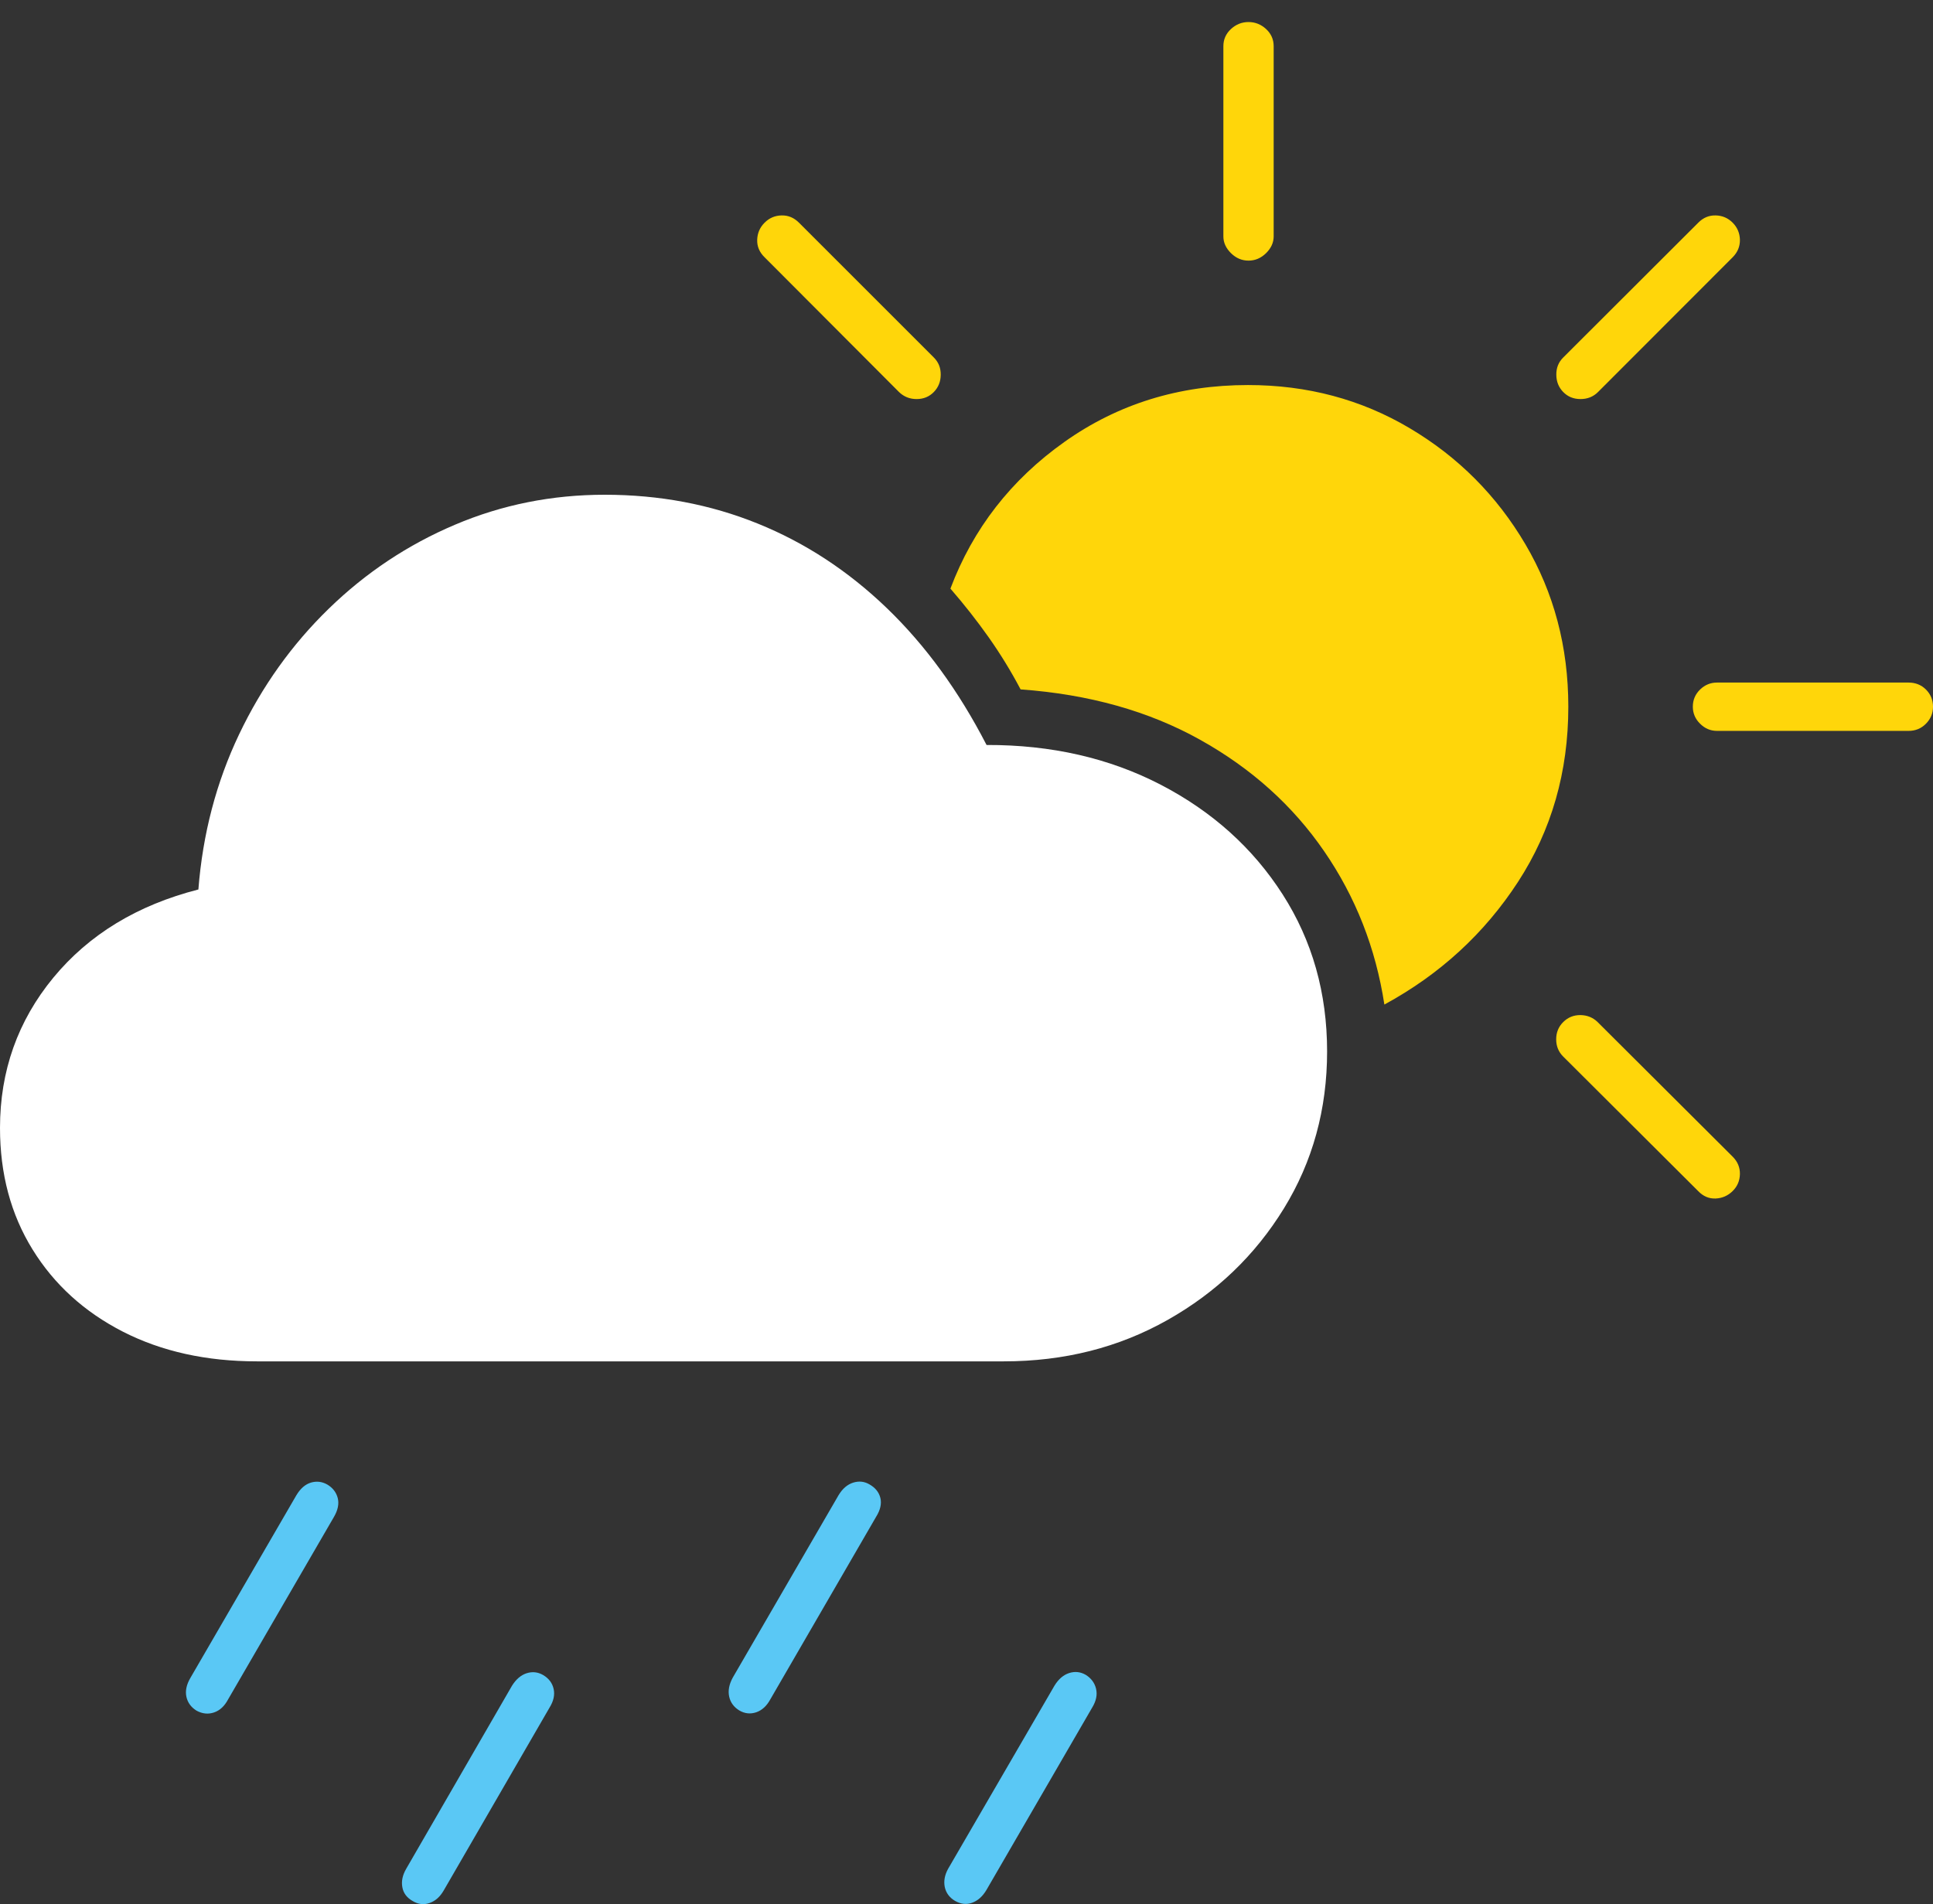 <?xml version="1.0" encoding="UTF-8"?>
<!--Generator: Apple Native CoreSVG 175-->
<!DOCTYPE svg
PUBLIC "-//W3C//DTD SVG 1.1//EN"
       "http://www.w3.org/Graphics/SVG/1.1/DTD/svg11.dtd">
<svg version="1.1" xmlns="http://www.w3.org/2000/svg" xmlns:xlink="http://www.w3.org/1999/xlink" width="27.711" height="27.303">
 <rect width="100%" height="100%" fill="#333333" stroke="none"/>
 <g>
  <rect height="27.303" opacity="0" width="27.711" x="0" y="0"/>
  <path d="M3.684 19.52L14.391 19.52Q15.687 19.52 16.737 18.927Q17.787 18.335 18.406 17.327Q19.025 16.319 19.025 15.076Q19.025 13.82 18.388 12.825Q17.75 11.829 16.642 11.253Q15.534 10.678 14.143 10.682Q13.545 9.521 12.715 8.721Q11.884 7.921 10.864 7.508Q9.843 7.094 8.669 7.094Q7.534 7.094 6.522 7.524Q5.51 7.953 4.715 8.726Q3.919 9.499 3.428 10.529Q2.937 11.56 2.844 12.754Q1.531 13.09 0.765 14.018Q0 14.947 0 16.173Q0 17.161 0.466 17.915Q0.931 18.669 1.763 19.095Q2.596 19.52 3.684 19.52Z" fill="#ffffff"/>
  <path d="M19.846 14.404Q21.039 13.756 21.762 12.645Q22.483 11.535 22.483 10.133Q22.483 8.849 21.867 7.803Q21.251 6.757 20.208 6.139Q19.166 5.521 17.891 5.521Q16.409 5.521 15.26 6.336Q14.111 7.151 13.625 8.44Q13.921 8.781 14.174 9.139Q14.427 9.498 14.631 9.885Q16.102 9.991 17.204 10.607Q18.307 11.222 18.983 12.206Q19.66 13.19 19.846 14.404ZM12.888 5.621Q12.992 5.722 13.14 5.722Q13.289 5.722 13.387 5.621Q13.485 5.521 13.486 5.374Q13.488 5.226 13.387 5.126L11.454 3.193Q11.346 3.085 11.204 3.089Q11.062 3.092 10.961 3.193Q10.86 3.294 10.855 3.437Q10.85 3.581 10.961 3.689ZM17.898 3.737Q18.041 3.737 18.15 3.63Q18.259 3.522 18.259 3.39L18.259 0.662Q18.259 0.517 18.15 0.416Q18.041 0.316 17.898 0.316Q17.756 0.316 17.647 0.416Q17.538 0.517 17.538 0.662L17.538 3.39Q17.538 3.522 17.647 3.63Q17.756 3.737 17.898 3.737ZM22.41 5.621Q22.508 5.722 22.658 5.722Q22.808 5.722 22.909 5.621L24.839 3.689Q24.946 3.581 24.943 3.437Q24.939 3.294 24.839 3.193Q24.738 3.092 24.596 3.089Q24.453 3.085 24.346 3.193L22.41 5.126Q22.309 5.226 22.311 5.374Q22.312 5.521 22.41 5.621ZM24.615 10.48L27.36 10.48Q27.509 10.48 27.61 10.377Q27.711 10.275 27.711 10.133Q27.711 9.988 27.61 9.887Q27.509 9.787 27.36 9.787L24.615 9.787Q24.475 9.787 24.372 9.887Q24.268 9.988 24.268 10.133Q24.268 10.275 24.372 10.377Q24.475 10.48 24.615 10.48ZM24.346 17.08Q24.453 17.191 24.596 17.185Q24.738 17.178 24.839 17.078Q24.939 16.98 24.943 16.836Q24.946 16.692 24.839 16.585L22.903 14.655Q22.802 14.557 22.657 14.555Q22.511 14.554 22.41 14.655Q22.309 14.755 22.309 14.902Q22.309 15.05 22.41 15.15Z" fill="#ffd60a"/>
  <path d="M3.27 24.367L4.786 21.753Q4.873 21.605 4.842 21.481Q4.81 21.357 4.693 21.287Q4.581 21.223 4.459 21.258Q4.336 21.294 4.248 21.441L2.73 24.058Q2.645 24.203 2.672 24.329Q2.699 24.455 2.818 24.529Q2.944 24.597 3.069 24.554Q3.193 24.512 3.27 24.367ZM6.362 27.105L7.878 24.485Q7.965 24.345 7.937 24.218Q7.909 24.09 7.785 24.017Q7.673 23.953 7.55 23.992Q7.428 24.031 7.34 24.171L5.822 26.798Q5.744 26.933 5.768 27.061Q5.791 27.188 5.917 27.259Q6.036 27.33 6.16 27.286Q6.284 27.242 6.362 27.105ZM11.044 24.365L12.559 21.75Q12.651 21.603 12.621 21.479Q12.59 21.355 12.464 21.284Q12.355 21.22 12.231 21.259Q12.107 21.298 12.022 21.438L10.504 24.056Q10.426 24.2 10.453 24.326Q10.48 24.453 10.599 24.526Q10.715 24.594 10.841 24.552Q10.966 24.509 11.044 24.365ZM14.14 27.102L15.658 24.483Q15.743 24.343 15.713 24.215Q15.682 24.087 15.563 24.014Q15.451 23.95 15.328 23.989Q15.205 24.028 15.118 24.168L13.592 26.796Q13.518 26.93 13.544 27.058Q13.572 27.186 13.691 27.256Q13.814 27.327 13.936 27.283Q14.058 27.239 14.14 27.102Z" fill="#5ac8f5"/>
 </g>
</svg>
